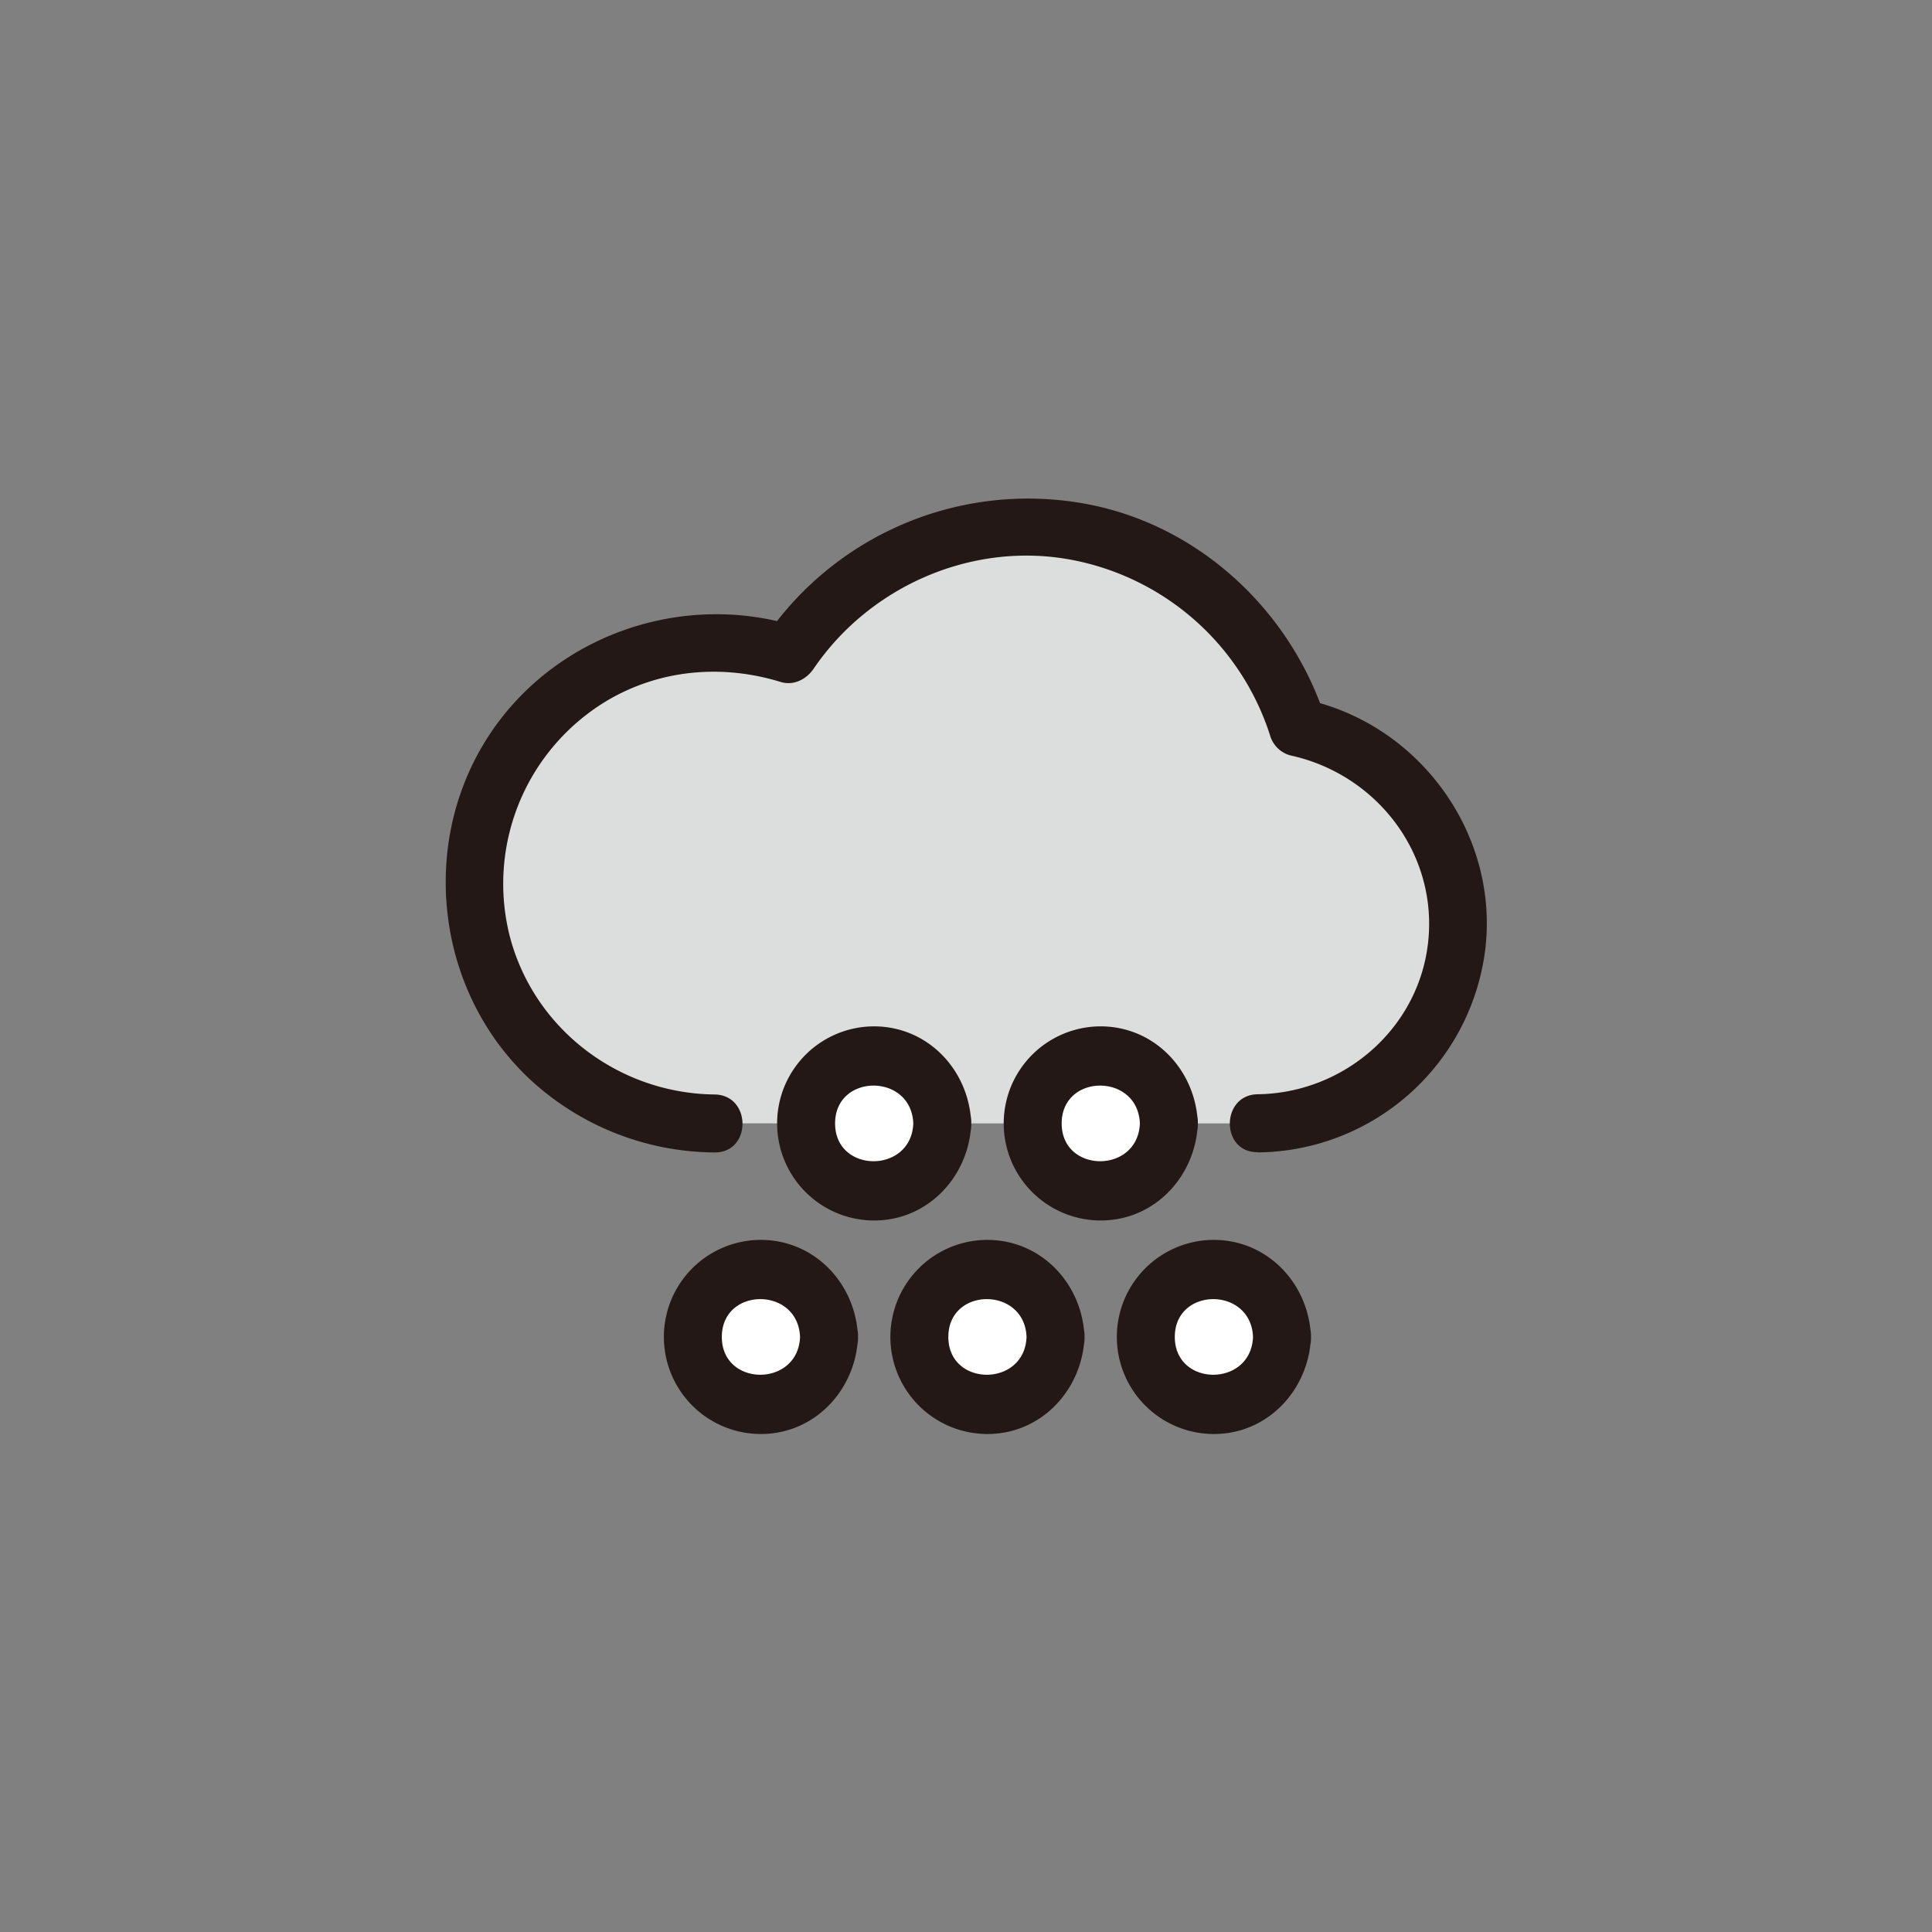 <svg viewBox="0 0 500 500" xmlns="http://www.w3.org/2000/svg"><rect x="0" y="0" width="500" height="500" fill="#808080" stroke="none"/><defs><style>.cls-1{fill:#dcdddd;}.cls-2{fill:#231815;}.cls-3{fill:#fff;}</style></defs><title/><g data-name="图层 1" id="图层_1"><path class="cls-1" d="M325.57,290.74a51.75,51.75,0,0,0,10.34-102.46,73.71,73.71,0,0,0-131.81-19,62.24,62.24,0,1,0-19.18,121.44"/><path class="cls-2" d="M325.57,298.24a59.9,59.9,0,0,0,58.79-52.34c3.7-30-17-58.47-46.46-64.86l5.24,5.24c-9.07-28.39-33.17-50.81-62.81-56a82.4,82.4,0,0,0-82.71,35.25l8.47-3.45c-31.4-9.69-66.35,3.77-82.26,32.77-15.16,27.65-9.62,63.37,13.66,84.79a70.91,70.91,0,0,0,47.42,18.61c9.66.11,9.66-14.89,0-15-24.5-.27-46.36-16.6-52.84-40.4A55.22,55.22,0,0,1,157.67,181c13.58-7.83,29.54-9.09,44.43-4.49,3.34,1,6.63-.74,8.47-3.45,14.64-21.54,41.42-33.14,67.15-28.1a67.05,67.05,0,0,1,50.95,45.29,7.54,7.54,0,0,0,5.24,5.24c22.53,4.89,38.5,25.75,35.61,49-2.74,22.09-22,38.41-44,38.7-9.64.13-9.67,15.13,0,15Z"/><circle class="cls-3" cx="226.24" cy="290.74" r="17.62"/><path class="cls-2" d="M236.36,290.74c-.5,13.09-20.24,13-20.24,0s19.73-13.1,20.24,0c.37,9.62,15.37,9.67,15,0-.53-13.67-11.07-25.07-25.12-25.12a25.12,25.12,0,1,0,0,50.24c14,0,24.59-11.49,25.12-25.12C251.73,281.09,236.73,281.1,236.36,290.74Z"/><circle class="cls-3" cx="284.86" cy="290.74" r="17.62"/><path class="cls-2" d="M295,290.74c-.5,13.09-20.24,13-20.24,0s19.73-13.1,20.24,0c.37,9.62,15.37,9.67,15,0-.53-13.67-11.07-25.07-25.12-25.12a25.12,25.12,0,1,0,0,50.24c14,0,24.59-11.49,25.12-25.12C310.35,281.09,295.34,281.1,295,290.74Z"/><circle class="cls-3" cx="196.94" cy="346.01" r="17.62"/><path class="cls-2" d="M207.05,346c-.5,13.09-20.24,13-20.24,0s19.73-13.1,20.24,0c.37,9.62,15.37,9.67,15,0-.53-13.67-11.07-25.07-25.12-25.12a25.12,25.12,0,0,0,0,50.24c14,0,24.59-11.49,25.12-25.12C222.43,336.35,207.42,336.37,207.05,346Z"/><circle class="cls-3" cx="255.55" cy="346.01" r="17.62"/><path class="cls-2" d="M265.67,346c-.5,13.09-20.24,13-20.24,0s19.73-13.1,20.24,0c.37,9.62,15.37,9.67,15,0-.53-13.67-11.07-25.07-25.12-25.12a25.12,25.12,0,0,0,0,50.24c14,0,24.59-11.49,25.12-25.12C281,336.35,266,336.37,265.67,346Z"/><circle class="cls-3" cx="314.16" cy="346.01" r="17.62"/><path class="cls-2" d="M324.28,346c-.5,13.09-20.24,13-20.24,0s19.73-13.1,20.24,0c.37,9.62,15.37,9.67,15,0-.53-13.67-11.07-25.07-25.12-25.12a25.12,25.12,0,0,0,0,50.24c14,0,24.59-11.49,25.12-25.12C339.65,336.35,324.65,336.37,324.28,346Z"/></g></svg>